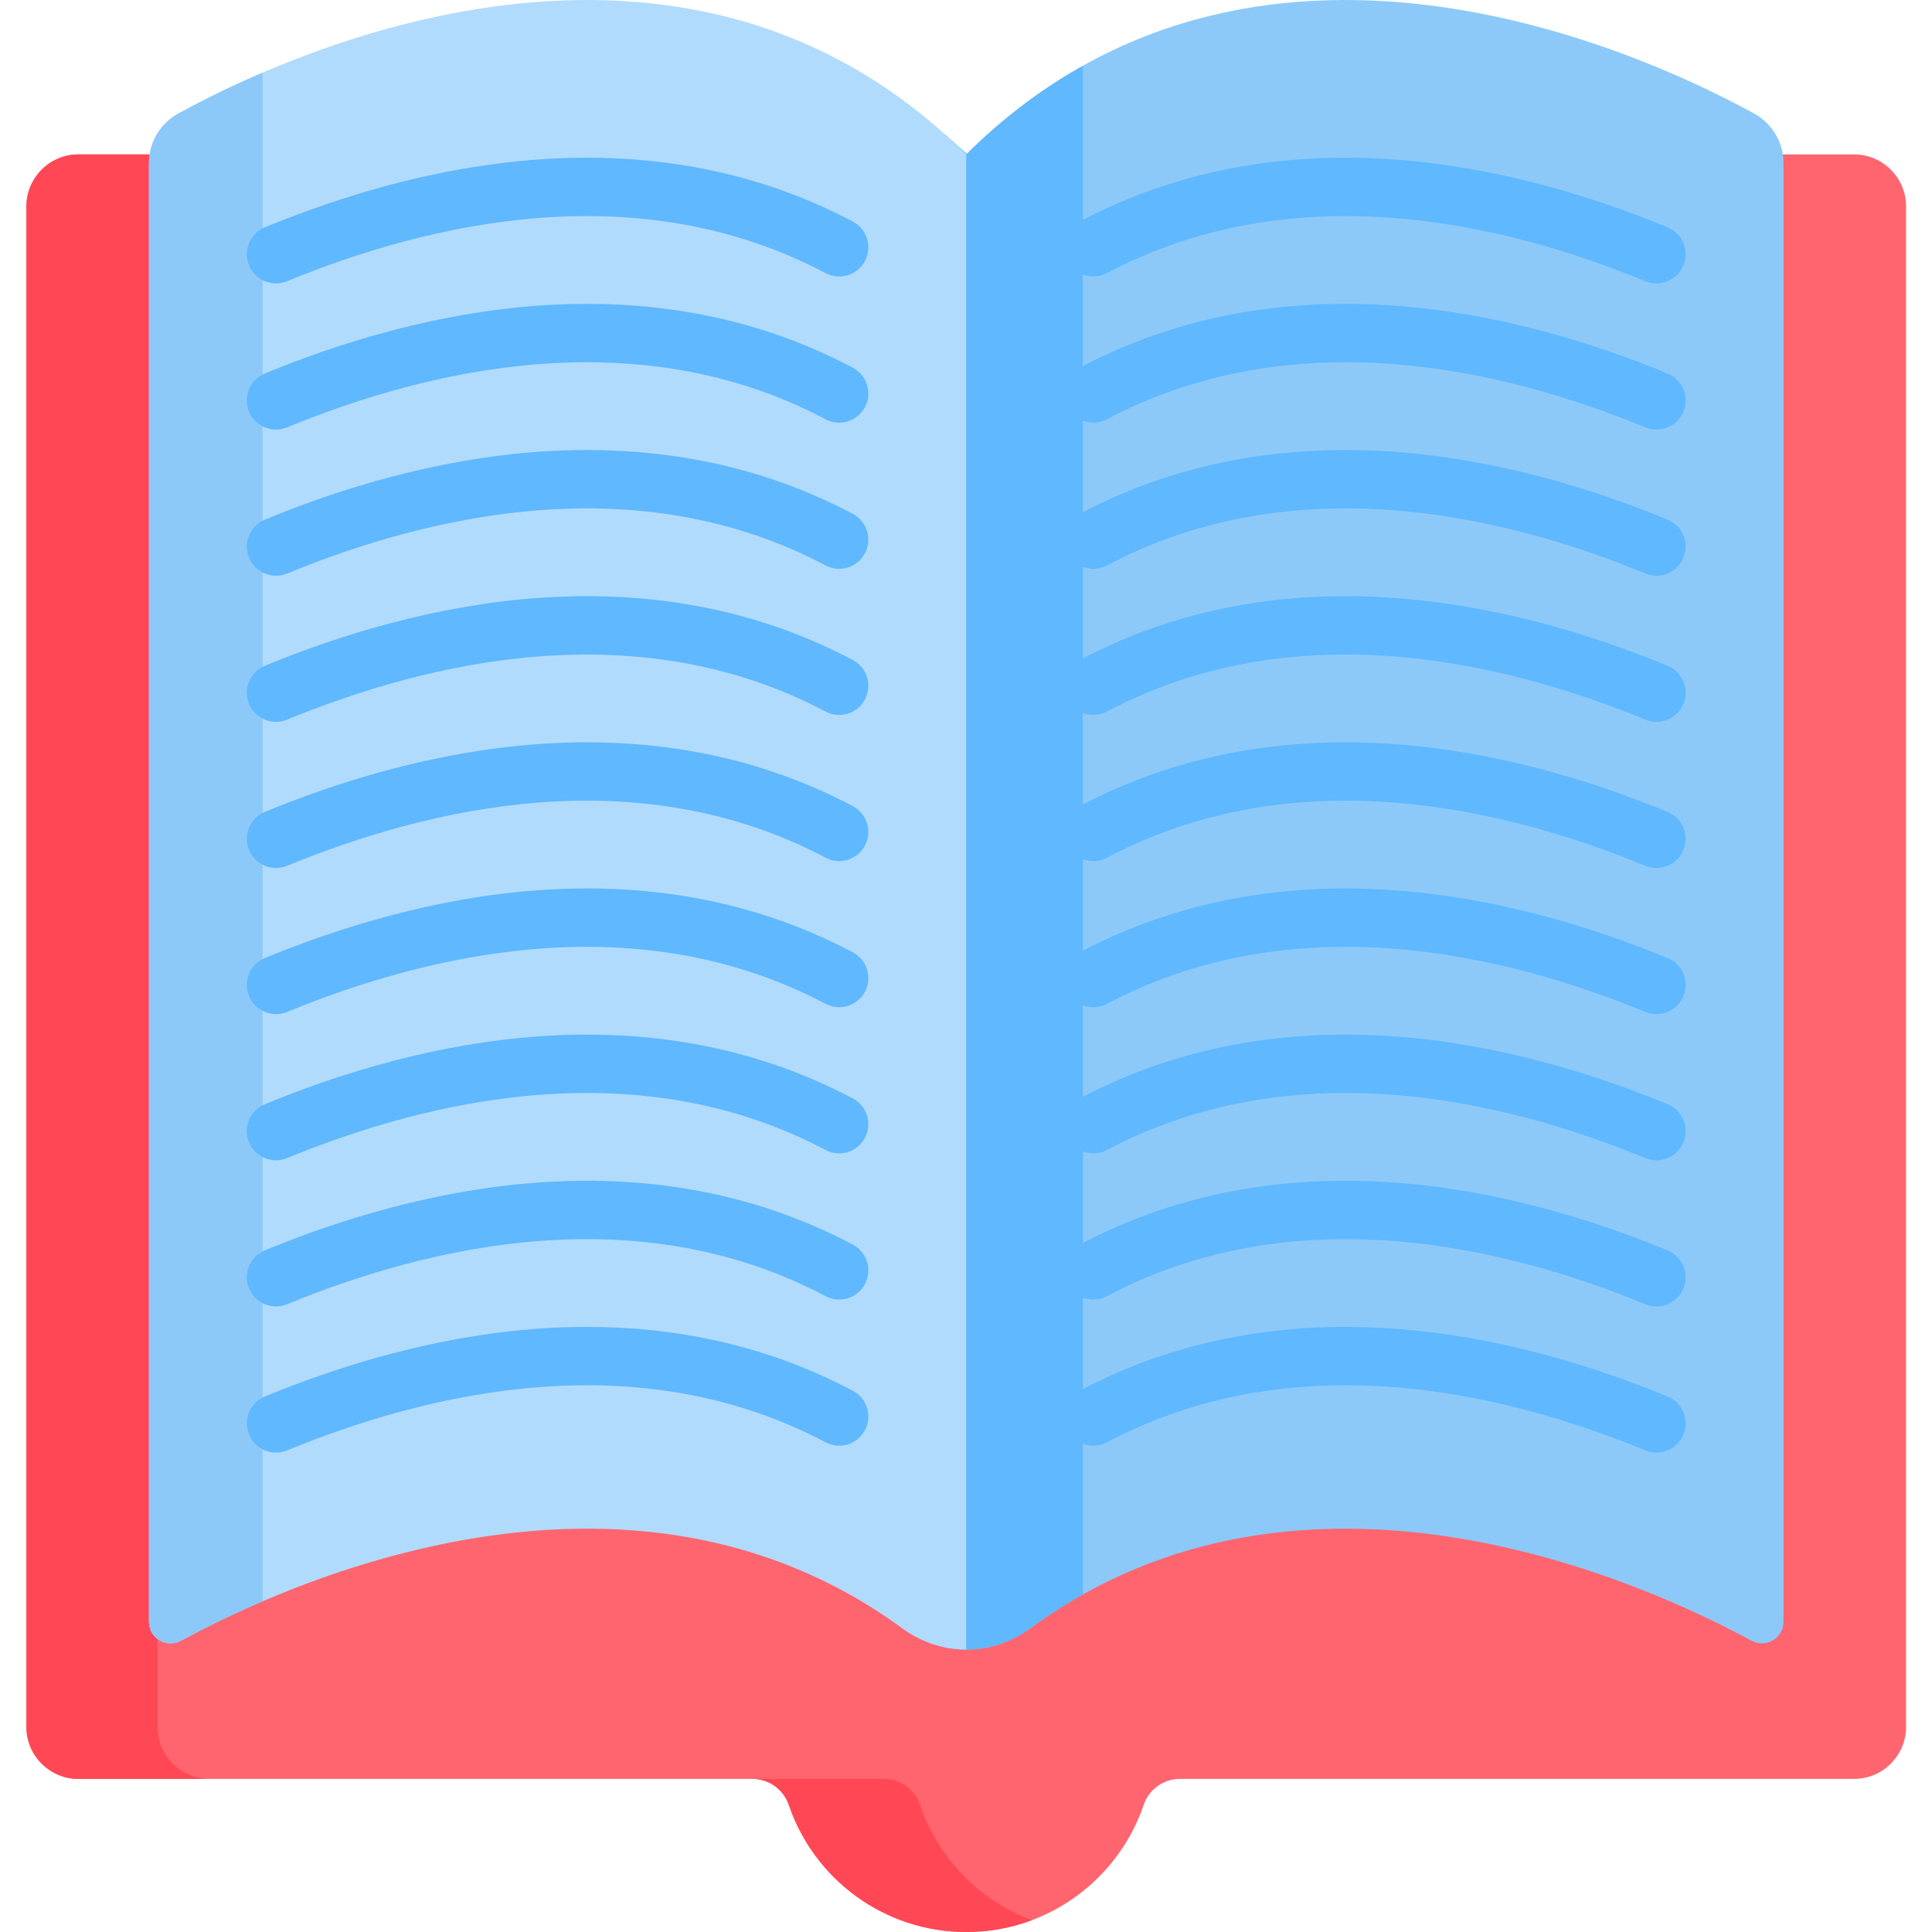 <svg height="512pt" viewBox="-7 0 512 512.002" width="512pt" xmlns="http://www.w3.org/2000/svg"><path d="m484.367 40.922h-20.961c.117.754.184 1.523.184 2.305v383.438c0 4.359-4.652 7.141-8.48 5.059-27.758-15.102-116.203-56.691-189.145-3.254-4.879 3.574-10.73 5.586-16.777 5.586h-.254c-6.047 0-11.895-2.012-16.773-5.586-72.945-53.438-161.387-11.852-189.145 3.25-3.828 2.086-8.484-.695-8.484-5.055v-383.438c0-.781.066-1.547.184-2.305h-20.961c-7.566 0-13.754 6.188-13.754 13.754v403c0 7.566 6.188 13.754 13.754 13.754h178.699c4.367 0 8.199 2.812 9.609 6.941 6.664 19.559 25.184 33.633 47 33.633s40.332-14.074 47-33.629c1.406-4.133 5.238-6.945 9.605-6.945h178.699c7.566 0 13.754-6.188 13.754-13.75v-403.008c0-7.562-6.188-13.75-13.754-13.75zm0 0" fill="#ff656f"/><path d="m34.77 457.676v-29.367c-.152-.516-.238-1.062-.238-1.641v-383.441c0-.781.066-1.551.184-2.305h-20.961c-7.566 0-13.754 6.188-13.754 13.754v403c0 7.566 6.188 13.754 13.754 13.754h34.766c-7.562 0-13.75-6.188-13.75-13.754zm0 0" fill="#ff4756"/><path d="m236.832 478.371c-1.41-4.133-5.242-6.945-9.609-6.945h-34.766c4.363 0 8.195 2.812 9.605 6.945 6.664 19.559 25.184 33.629 47 33.629 6.117 0 11.977-1.105 17.383-3.129-13.883-5.195-24.816-16.426-29.613-30.5zm0 0" fill="#ff4756"/><path d="m457.859 30.086c-29.004-15.918-132.922-64.34-208.668 10.711-2.469-2.227-4.895-4.395-5.824-5.23v400.984c1.82.375 3.684.594 5.566.594h.254c6.047 0 11.898-2.012 16.777-5.586 72.941-53.434 163.449-11.848 191.203 3.254 3.828 2.082 8.484-.695 8.484-5.055v-386.531c0-5.477-2.992-10.508-7.793-13.141zm0 0" fill="#8cc9f9"/><path d="m279.965 17.445c-10.582 5.926-20.918 13.586-30.773 23.352-2.469-2.227-4.898-4.395-5.828-5.23v400.984c1.824.375 3.688.594 5.57.594h.254c6.047 0 11.898-2.012 16.777-5.586 4.602-3.371 9.277-6.363 14-9.012zm0 0" fill="#60b8fe"/><path d="m40.266 30.086c-4.805 2.633-7.793 7.664-7.793 13.141v386.531c0 4.359 4.656 7.137 8.484 5.055 27.754-15.102 118.258-56.688 191.203-3.254 4.879 3.574 10.727 5.586 16.773 5.586h.129v-396.223c-75.762-75.234-179.781-26.762-208.797-10.836zm0 0" fill="#b1dbfc"/><path d="m62.598 19.246c-9.465 4.059-17.117 7.977-22.332 10.84-4.805 2.633-7.793 7.664-7.793 13.141v386.531c0 4.359 4.656 7.137 8.484 5.055 5.191-2.828 12.582-6.578 21.641-10.465zm0 0" fill="#8cc9f9"/><g fill="#60b8fe"><path d="m429.039 74.527c-37.648-15.516-92.969-28.484-142.691-2.148-3.773 1.996-8.449.559-10.445-3.215-1.996-3.77-.559-8.445 3.211-10.441 55.027-29.141 115.105-15.258 155.812 1.516 3.945 1.625 5.828 6.145 4.199 10.086-1.621 3.941-6.133 5.828-10.086 4.203zm0 0"/><path d="m429.039 113.258c-37.648-15.516-92.965-28.484-142.691-2.148-3.773 1.996-8.449.559-10.445-3.215-1.996-3.77-.559-8.445 3.211-10.441 55.027-29.141 115.105-15.258 155.812 1.516 3.945 1.625 5.828 6.141 4.199 10.086-1.621 3.941-6.133 5.828-10.086 4.203zm0 0"/><path d="m429.039 151.988c-37.648-15.516-92.969-28.484-142.691-2.148-3.773 1.996-8.449.559-10.445-3.211-1.996-3.773-.559-8.449 3.211-10.445 55.027-29.141 115.105-15.258 155.812 1.516 3.945 1.625 5.828 6.145 4.199 10.086-1.621 3.941-6.133 5.828-10.086 4.203zm0 0"/><path d="m429.039 190.719c-37.648-15.516-92.969-28.484-142.691-2.148-3.773 1.996-8.449.559-10.445-3.211-1.996-3.773-.559-8.449 3.211-10.445 55.027-29.141 115.105-15.258 155.812 1.516 3.945 1.629 5.828 6.145 4.199 10.09-1.621 3.941-6.133 5.824-10.086 4.199zm0 0"/><path d="m429.039 229.449c-37.648-15.516-92.965-28.48-142.691-2.148-3.773 2-8.449.559-10.445-3.211-1.996-3.773-.559-8.449 3.211-10.445 55.027-29.137 115.105-15.258 155.812 1.516 3.945 1.629 5.828 6.145 4.199 10.09-1.621 3.938-6.133 5.824-10.086 4.199zm0 0"/><path d="m429.039 268.18c-37.648-15.516-92.969-28.484-142.691-2.148-3.773 1.996-8.449.559-10.445-3.211-1.996-3.773-.559-8.449 3.211-10.445 55.027-29.141 115.105-15.258 155.812 1.516 3.945 1.629 5.828 6.145 4.199 10.09-1.621 3.941-6.133 5.824-10.086 4.199zm0 0"/><path d="m429.039 306.91c-37.648-15.516-92.965-28.48-142.691-2.148-3.773 2-8.449.559-10.445-3.211-1.996-3.773-.559-8.449 3.211-10.445 55.027-29.137 115.105-15.258 155.812 1.516 3.945 1.629 5.828 6.145 4.199 10.09-1.621 3.938-6.133 5.828-10.086 4.199zm0 0"/><path d="m429.039 345.641c-37.648-15.512-92.969-28.48-142.691-2.145-3.773 1.996-8.449.559-10.445-3.215-1.996-3.77-.559-8.445 3.211-10.441 55.027-29.141 115.105-15.258 155.812 1.516 3.945 1.625 5.828 6.141 4.199 10.086-1.621 3.941-6.133 5.828-10.086 4.199zm0 0"/><path d="m429.039 384.375c-37.648-15.516-92.969-28.484-142.691-2.152-3.773 2-8.449.562-10.445-3.211-1.996-3.77-.559-8.445 3.211-10.445 55.027-29.137 115.105-15.254 155.812 1.52 3.945 1.625 5.828 6.141 4.199 10.086-1.621 3.941-6.133 5.828-10.086 4.203zm0 0"/><path d="m58.996 70.328c-1.625-3.945.254-8.465 4.199-10.09 40.711-16.773 100.785-30.656 155.812-1.516 3.773 1.996 5.211 6.672 3.215 10.445-2 3.77-6.676 5.207-10.445 3.211-49.727-26.332-105.043-13.367-142.691 2.148-3.953 1.625-8.465-.258-10.09-4.199zm0 0"/><path d="m58.996 109.055c-1.625-3.945.254-8.461 4.199-10.086 40.711-16.773 100.785-30.656 155.812-1.516 3.773 1.996 5.211 6.672 3.215 10.445-2 3.77-6.676 5.207-10.445 3.211-49.727-26.336-105.043-13.367-142.691 2.148-3.953 1.625-8.465-.258-10.09-4.203zm0 0"/><path d="m58.996 147.789c-1.625-3.945.254-8.465 4.199-10.09 40.711-16.773 100.785-30.656 155.812-1.516 3.773 1.996 5.211 6.672 3.215 10.445-2 3.773-6.676 5.207-10.445 3.211-49.727-26.336-105.043-13.367-142.691 2.148-3.953 1.625-8.465-.258-10.09-4.199zm0 0"/><path d="m58.996 186.52c-1.625-3.945.254-8.465 4.199-10.09 40.711-16.773 100.785-30.656 155.812-1.516 3.773 1.996 5.211 6.672 3.215 10.445-2 3.77-6.676 5.207-10.445 3.211-49.727-26.332-105.043-13.363-142.691 2.148-3.953 1.625-8.465-.258-10.09-4.199zm0 0"/><path d="m58.996 225.25c-1.625-3.945.254-8.461 4.199-10.086 40.711-16.777 100.785-30.656 155.812-1.52 3.773 2 5.211 6.676 3.215 10.445-2 3.773-6.676 5.211-10.445 3.211-49.727-26.336-105.043-13.367-142.691 2.148-3.953 1.625-8.465-.258-10.09-4.199zm0 0"/><path d="m58.996 263.98c-1.625-3.945.254-8.461 4.199-10.086 40.711-16.777 100.785-30.66 155.812-1.52 3.773 2 5.211 6.676 3.215 10.445-2 3.773-6.676 5.207-10.445 3.211-49.727-26.332-105.043-13.363-142.691 2.148-3.953 1.625-8.465-.258-10.09-4.199zm0 0"/><path d="m58.996 302.711c-1.625-3.945.254-8.461 4.199-10.086 40.711-16.777 100.785-30.656 155.812-1.52 3.773 2 5.211 6.676 3.215 10.445-2 3.773-6.676 5.211-10.445 3.211-49.727-26.332-105.043-13.367-142.691 2.148-3.953 1.625-8.465-.258-10.09-4.199zm0 0"/><path d="m58.996 341.441c-1.625-3.945.254-8.461 4.199-10.086 40.711-16.777 100.785-30.66 155.812-1.516 3.773 1.996 5.211 6.672 3.215 10.441-2 3.773-6.676 5.211-10.445 3.215-49.727-26.336-105.043-13.371-142.691 2.145-3.953 1.625-8.465-.258-10.09-4.199zm0 0"/><path d="m58.996 380.172c-1.625-3.945.254-8.461 4.199-10.086 40.711-16.777 100.785-30.66 155.812-1.516 3.773 1.996 5.211 6.672 3.215 10.441-2 3.773-6.676 5.211-10.445 3.215-49.727-26.336-105.043-13.367-142.691 2.148-3.953 1.625-8.465-.258-10.09-4.203zm0 0"/></g></svg>